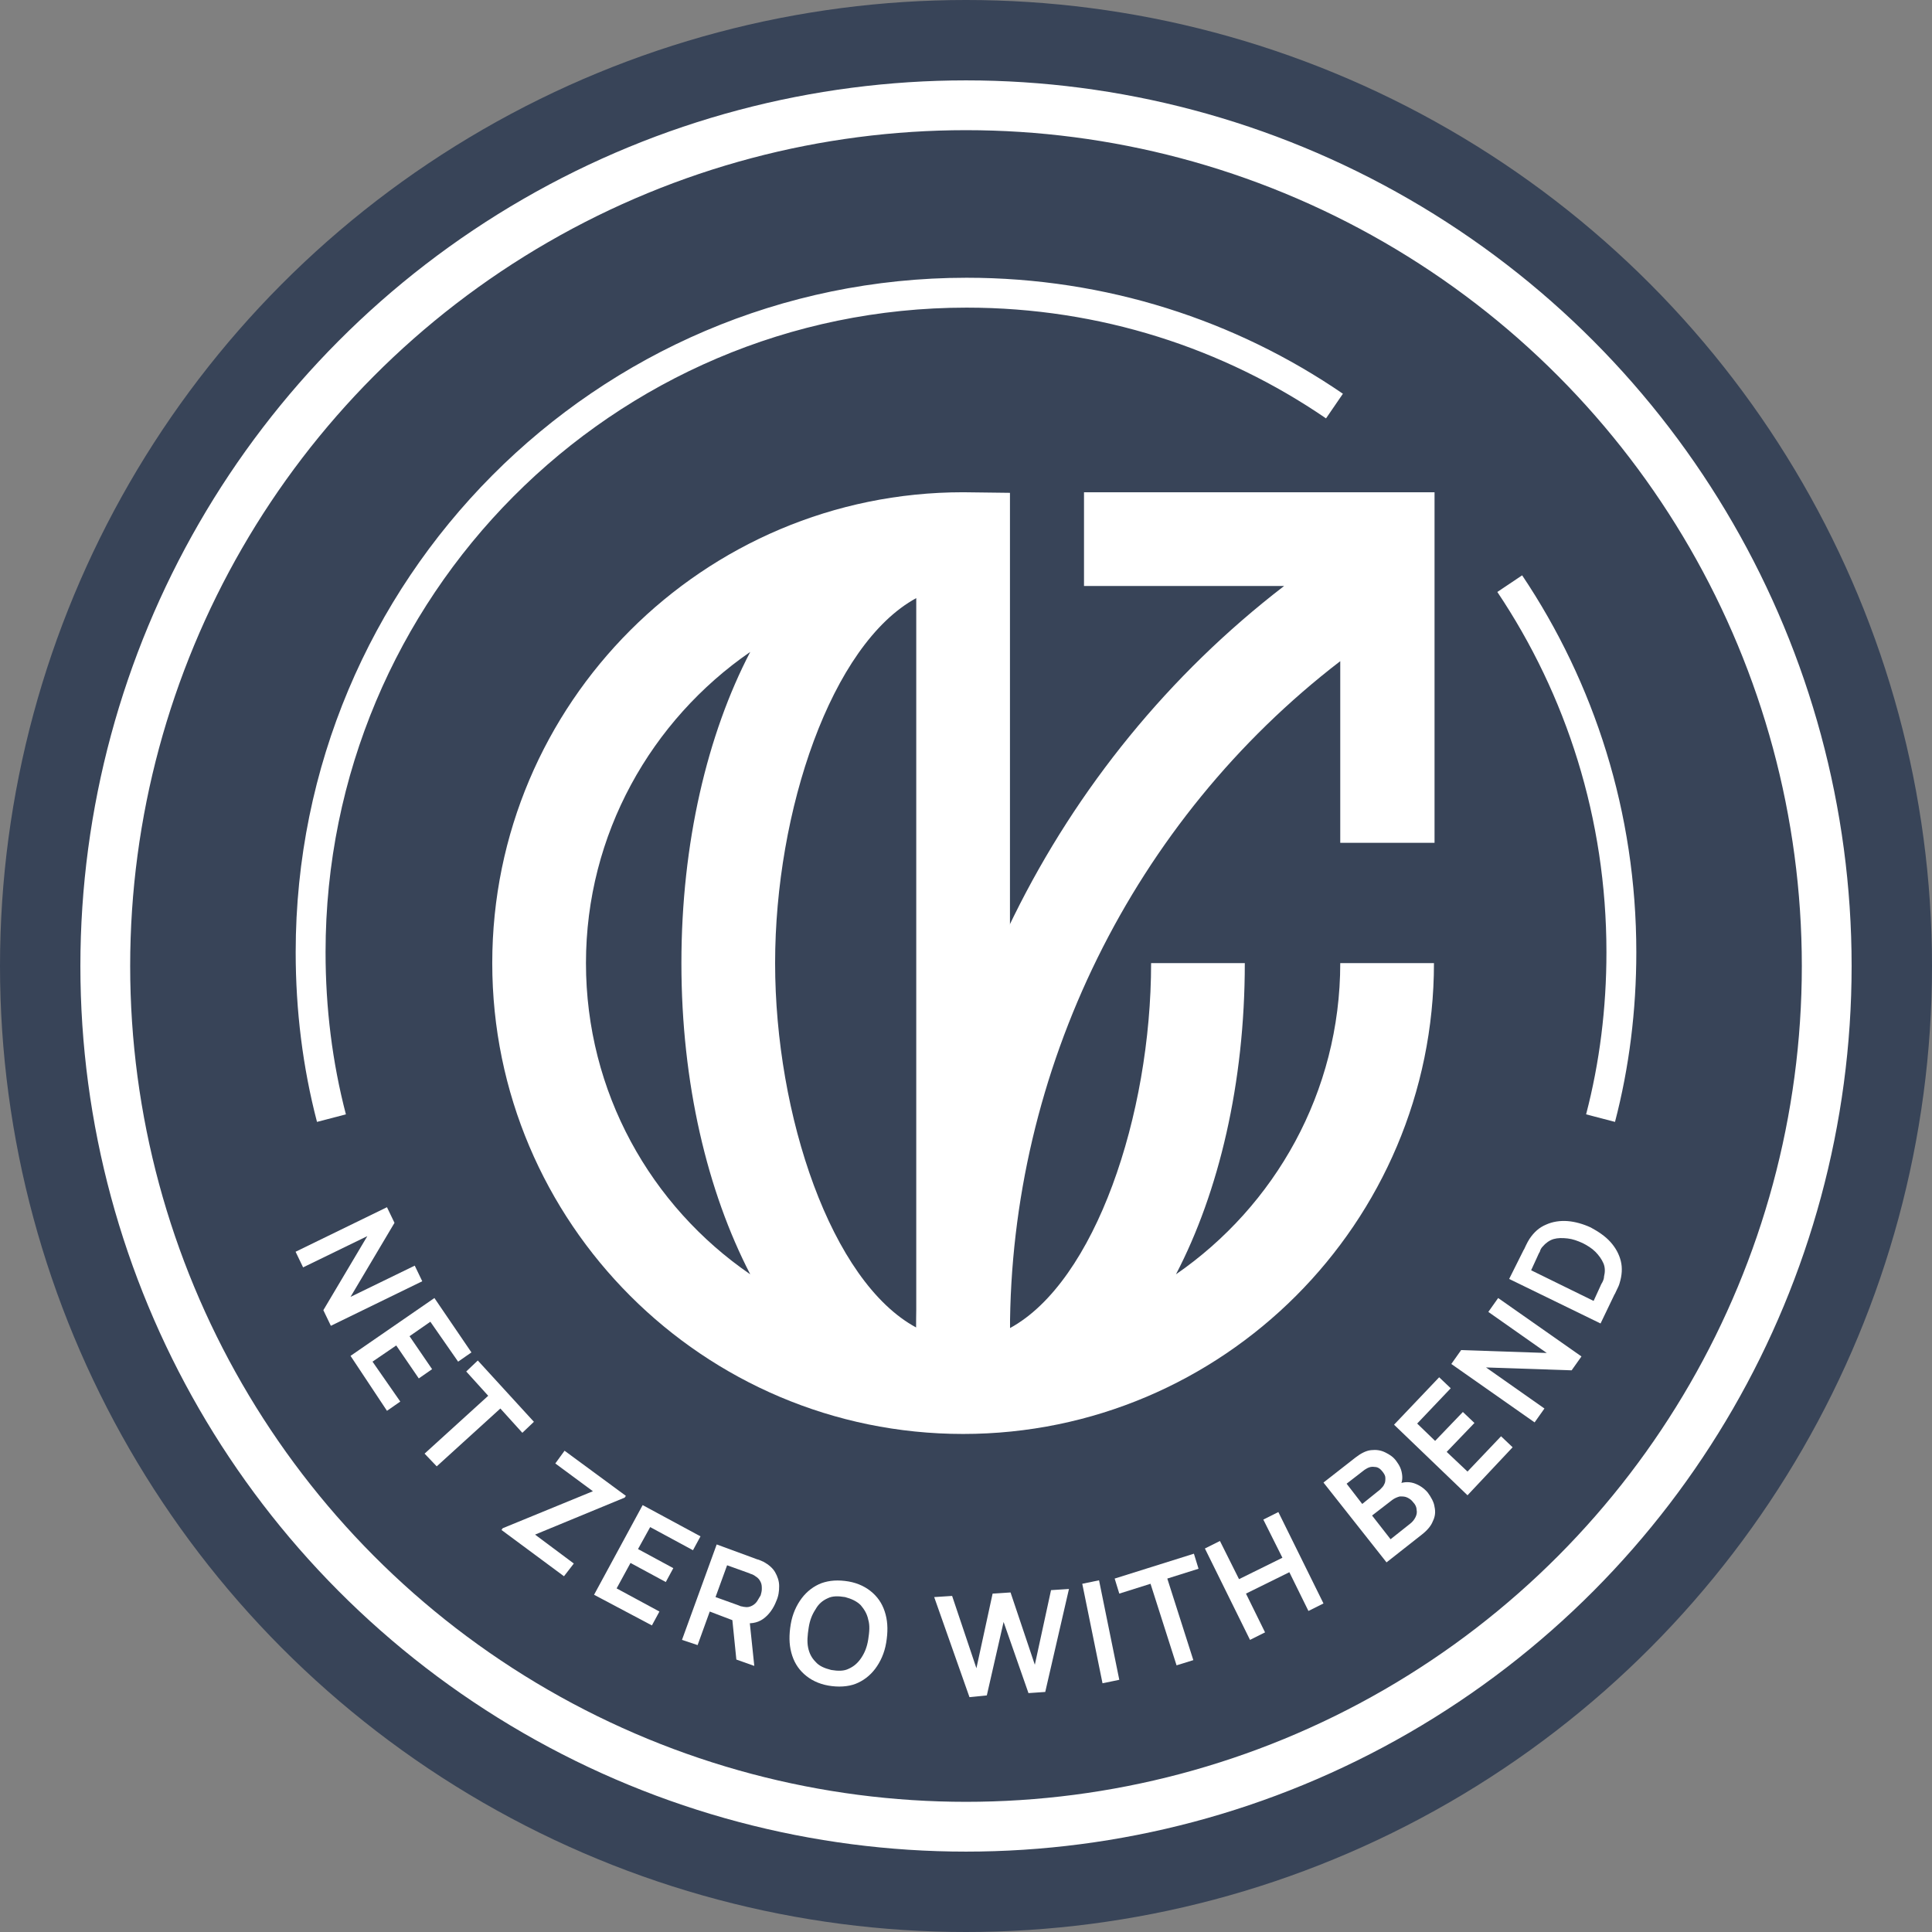 <?xml version="1.0" encoding="utf-8"?>
<!-- Generator: Adobe Illustrator 24.0.2, SVG Export Plug-In . SVG Version: 6.00 Build 0)  -->
<svg version="1.1" id="Layer_1" xmlns="http://www.w3.org/2000/svg" xmlns:xlink="http://www.w3.org/1999/xlink" x="0px" y="0px"
	 viewBox="0 0 334 334" style="enable-background:new 0 0 334 334;" xml:space="preserve">
<rect x="0" y="0" width="334" height="334" fill="#808080" stroke="none"/>
<style type="text/css">
	.st0{fill:#384458;}
	.st1{fill:#FFFFFF;}
	.st2{fill:none;stroke:#FFFFFF;stroke-width:8.608;}
	.st3{fill:none;stroke:#FFFFFF;stroke-width:5.165;}
</style>
<circle class="st0" cx="167" cy="167" r="167"/>
<path class="st1" d="M231.7,166.5c0,22.3-11.3,42-28.4,53.8c7.4-14.2,11.9-33,11.9-53.8H199c0,26.3-9.7,55.1-24.4,63.1V85.2
	l-8.1-0.1c-44.9,0-81.4,36.5-81.4,81.4s36.5,81.4,81.4,81.4s81.4-36.5,81.4-81.4H231.7L231.7,166.5z M134,166.5
	c0-26.3,9.7-55.1,24.4-63.1v126.1C143.7,221.6,134,192.8,134,166.5L134,166.5z M101.3,166.5c0-22.3,11.3-42,28.4-53.8
	c-7.4,14.2-11.9,33-11.9,53.8s4.5,39.5,11.9,53.8C112.5,208.5,101.3,188.8,101.3,166.5z"/>
<path class="st1" d="M187.4,85.1v16.2H222c-39.8,30.6-63.6,78.6-63.6,129v2.2h16.2v-2.2c0-45.3,21.3-88.5,57.1-116v31.4H248V85.1
	H187.4L187.4,85.1z"/>
<path class="st1" d="M51.1,216.4l15.8-7.7l1.3,2.7l-7.6,12.8l11.1-5.4l1.3,2.7l-15.8,7.7l-1.3-2.7l7.6-12.8l-11.1,5.4L51.1,216.4z"
	/>
<path class="st1" d="M60.6,234.4l14.5-10l6.4,9.4l-2.3,1.6l-4.8-6.9l-3.6,2.5l3.9,5.7l-2.3,1.6l-3.9-5.7l-4.1,2.8l4.8,6.9l-2.3,1.6
	L60.6,234.4L60.6,234.4z"/>
<path class="st1" d="M73.4,251.3l11-10l-3.8-4.2l2-1.9l9.7,10.6l-2,1.9l-3.8-4.2l-11,10L73.4,251.3L73.4,251.3z"/>
<path class="st1" d="M86.7,264.5l0.2-0.3l15.6-6.4l-6.5-4.8l1.6-2.2l10.6,7.8l-0.2,0.3l-15.5,6.4l6.7,5l-1.7,2.2L86.7,264.5
	L86.7,264.5z"/>
<path class="st1" d="M102.7,275.7l8.4-15.5l10,5.4l-1.3,2.4l-7.4-4l-2.1,3.8l6.1,3.3l-1.3,2.4l-6.1-3.3l-2.4,4.4l7.4,4l-1.3,2.4
	L102.7,275.7L102.7,275.7z"/>
<path class="st1" d="M117.9,283.5l6-16.5l6.8,2.5c0.2,0.1,0.4,0.1,0.6,0.2c0.2,0.1,0.5,0.2,0.7,0.3c0.9,0.5,1.6,1.1,2,1.8
	c0.4,0.7,0.7,1.5,0.7,2.4c0,0.9-0.1,1.7-0.5,2.6c-0.5,1.3-1.3,2.4-2.3,3.1c-1,0.7-2.3,0.9-3.8,0.6l-1.2-0.3l-4.2-1.6l-2.1,5.8
	L117.9,283.5L117.9,283.5z M123.7,276.1l3.9,1.4c0.2,0.1,0.3,0.1,0.5,0.2c0.2,0,0.4,0.1,0.6,0.1c0.5,0.1,0.9,0,1.3-0.2
	c0.4-0.2,0.7-0.5,0.9-0.8c0.2-0.3,0.4-0.7,0.6-1c0.1-0.4,0.2-0.7,0.2-1.1c0-0.4,0-0.8-0.2-1.2c-0.2-0.4-0.4-0.7-0.9-1
	c-0.1-0.1-0.3-0.2-0.5-0.3c-0.2-0.1-0.4-0.1-0.5-0.2l-3.9-1.4L123.7,276.1L123.7,276.1z M127.3,286.9l-0.8-7.9l3,0.4l0.9,8.6
	L127.3,286.9L127.3,286.9z"/>
<path class="st1" d="M143.2,291.4c-1.7-0.3-3.1-1-4.2-2c-1.1-1-1.8-2.2-2.2-3.7c-0.4-1.5-0.4-3.1-0.1-4.9c0.3-1.8,1-3.3,1.9-4.5
	c0.9-1.2,2.1-2.1,3.4-2.6c1.4-0.5,2.9-0.6,4.7-0.3c1.7,0.3,3.1,1,4.2,2c1.1,1,1.8,2.2,2.2,3.7c0.4,1.5,0.4,3.1,0.1,4.9
	c-0.3,1.8-1,3.3-1.9,4.5c-0.9,1.2-2.1,2.1-3.4,2.6S144.9,291.7,143.2,291.4L143.2,291.4z M143.7,288.7c1.2,0.2,2.2,0.2,3-0.2
	c0.9-0.4,1.6-1,2.2-1.9c0.6-0.9,1-1.9,1.2-3.2c0.2-1.3,0.3-2.4,0-3.4c-0.2-1-0.7-1.8-1.3-2.5c-0.7-0.7-1.6-1.1-2.7-1.4
	c-1.2-0.2-2.2-0.2-3,0.2c-0.9,0.4-1.6,1-2.1,1.9c-0.6,0.9-1,1.9-1.2,3.2c-0.2,1.3-0.3,2.4-0.1,3.4c0.2,1,0.6,1.8,1.3,2.5
	C141.6,288,142.5,288.4,143.7,288.7L143.7,288.7z"/>
<path class="st1" d="M167.6,293.4l-6.1-17.3l3.1-0.2l4.2,12.5l2.8-12.9l3.1-0.2l4.2,12.5l2.8-12.9l3.1-0.2l-4.1,17.8l-2.9,0.2
	l-4.3-12.3l-2.9,12.7L167.6,293.4L167.6,293.4z"/>
<path class="st1" d="M190.6,291l-3.5-17.2l2.9-0.6l3.5,17.2L190.6,291z"/>
<path class="st1" d="M203.4,287.9l-4.5-14.1l-5.4,1.7l-0.8-2.6l13.7-4.3l0.8,2.6l-5.4,1.7l4.5,14.1L203.4,287.9L203.4,287.9z"/>
<path class="st1" d="M216.1,283.5l-7.8-15.8l2.6-1.3l3.3,6.6l7.5-3.7l-3.3-6.6l2.6-1.3l7.8,15.8l-2.6,1.3l-3.3-6.7l-7.5,3.7l3.3,6.7
	L216.1,283.5L216.1,283.5z"/>
<path class="st1" d="M239.7,270.1l-10.9-13.8l5.5-4.3c0.9-0.7,1.8-1.2,2.7-1.3c0.9-0.1,1.7,0,2.5,0.4s1.4,0.8,1.9,1.5
	c0.6,0.8,0.9,1.5,1,2.4s-0.1,1.6-0.6,2.2l-0.4-0.5c1-0.5,2-0.6,3-0.3c0.9,0.3,1.7,0.8,2.4,1.6c0.6,0.8,1.1,1.7,1.2,2.5
	c0.2,0.9,0.1,1.7-0.3,2.5c-0.3,0.8-1,1.6-1.9,2.3L239.7,270.1L239.7,270.1z M235.5,260l3.1-2.5c0.3-0.3,0.6-0.6,0.7-0.9
	c0.2-0.3,0.2-0.7,0.2-1.1c0-0.4-0.2-0.7-0.5-1.1c-0.4-0.5-0.8-0.8-1.4-0.8c-0.6-0.1-1.1,0.1-1.7,0.5l-3.1,2.4L235.5,260L235.5,260z
	 M240.4,266.1l3.4-2.7c0.4-0.3,0.7-0.7,0.9-1.1c0.2-0.4,0.3-0.8,0.2-1.3c0-0.4-0.2-0.9-0.6-1.3c-0.3-0.4-0.6-0.6-1-0.8
	c-0.4-0.2-0.8-0.2-1.3-0.2c-0.4,0.1-0.9,0.3-1.3,0.6l-3.5,2.7L240.4,266.1L240.4,266.1z"/>
<path class="st1" d="M253.7,258.5L241,246.3l7.8-8.2l2,1.9l-5.8,6.1l3.1,3l4.8-5l2,1.9l-4.8,5l3.6,3.4l5.8-6.1l2,1.9L253.7,258.5
	L253.7,258.5z"/>
<path class="st1" d="M265.3,245.9l-14.4-10.1l1.7-2.4l14.8,0.5l-10.1-7.1l1.7-2.4l14.4,10.1l-1.7,2.4l-14.8-0.5l10.1,7.1
	L265.3,245.9L265.3,245.9z"/>
<path class="st1" d="M276.7,228.8l-15.8-7.7l2.5-5c0.1-0.1,0.2-0.4,0.4-0.8c0.2-0.4,0.4-0.8,0.6-1.1c0.8-1.2,1.7-2,2.9-2.5
	c1.1-0.5,2.4-0.7,3.7-0.6c1.3,0.1,2.7,0.5,4,1.1c1.3,0.7,2.5,1.5,3.4,2.5c0.9,1,1.5,2.1,1.8,3.3c0.3,1.2,0.2,2.5-0.2,3.8
	c-0.1,0.4-0.3,0.8-0.5,1.2c-0.2,0.4-0.3,0.7-0.4,0.8L276.7,228.8L276.7,228.8z M275.5,224.9l1.1-2.4c0.1-0.2,0.2-0.5,0.4-0.8
	c0.2-0.4,0.3-0.7,0.3-1c0.2-0.8,0.2-1.6-0.1-2.3c-0.3-0.7-0.8-1.4-1.4-2c-0.6-0.6-1.4-1.1-2.2-1.5c-0.9-0.4-1.7-0.7-2.6-0.8
	c-0.9-0.1-1.7-0.1-2.4,0.1s-1.4,0.7-1.9,1.3c-0.2,0.2-0.4,0.5-0.5,0.9c-0.2,0.3-0.3,0.6-0.4,0.8l-1.1,2.4L275.5,224.9L275.5,224.9z"
	/>
<circle class="st2" cx="167" cy="167" r="148.8"/>
<path class="st3" d="M57.3,193.3c-2.4-9.2-3.6-18.8-3.6-28.7c0-62.9,50.8-114,113.4-114c23.6,0,45.5,7.2,63.6,19.6 M276.7,193.3
	c2.4-9.2,3.6-18.8,3.6-28.7c0-23.6-7.1-45.5-19.3-63.7"/>
</svg>
